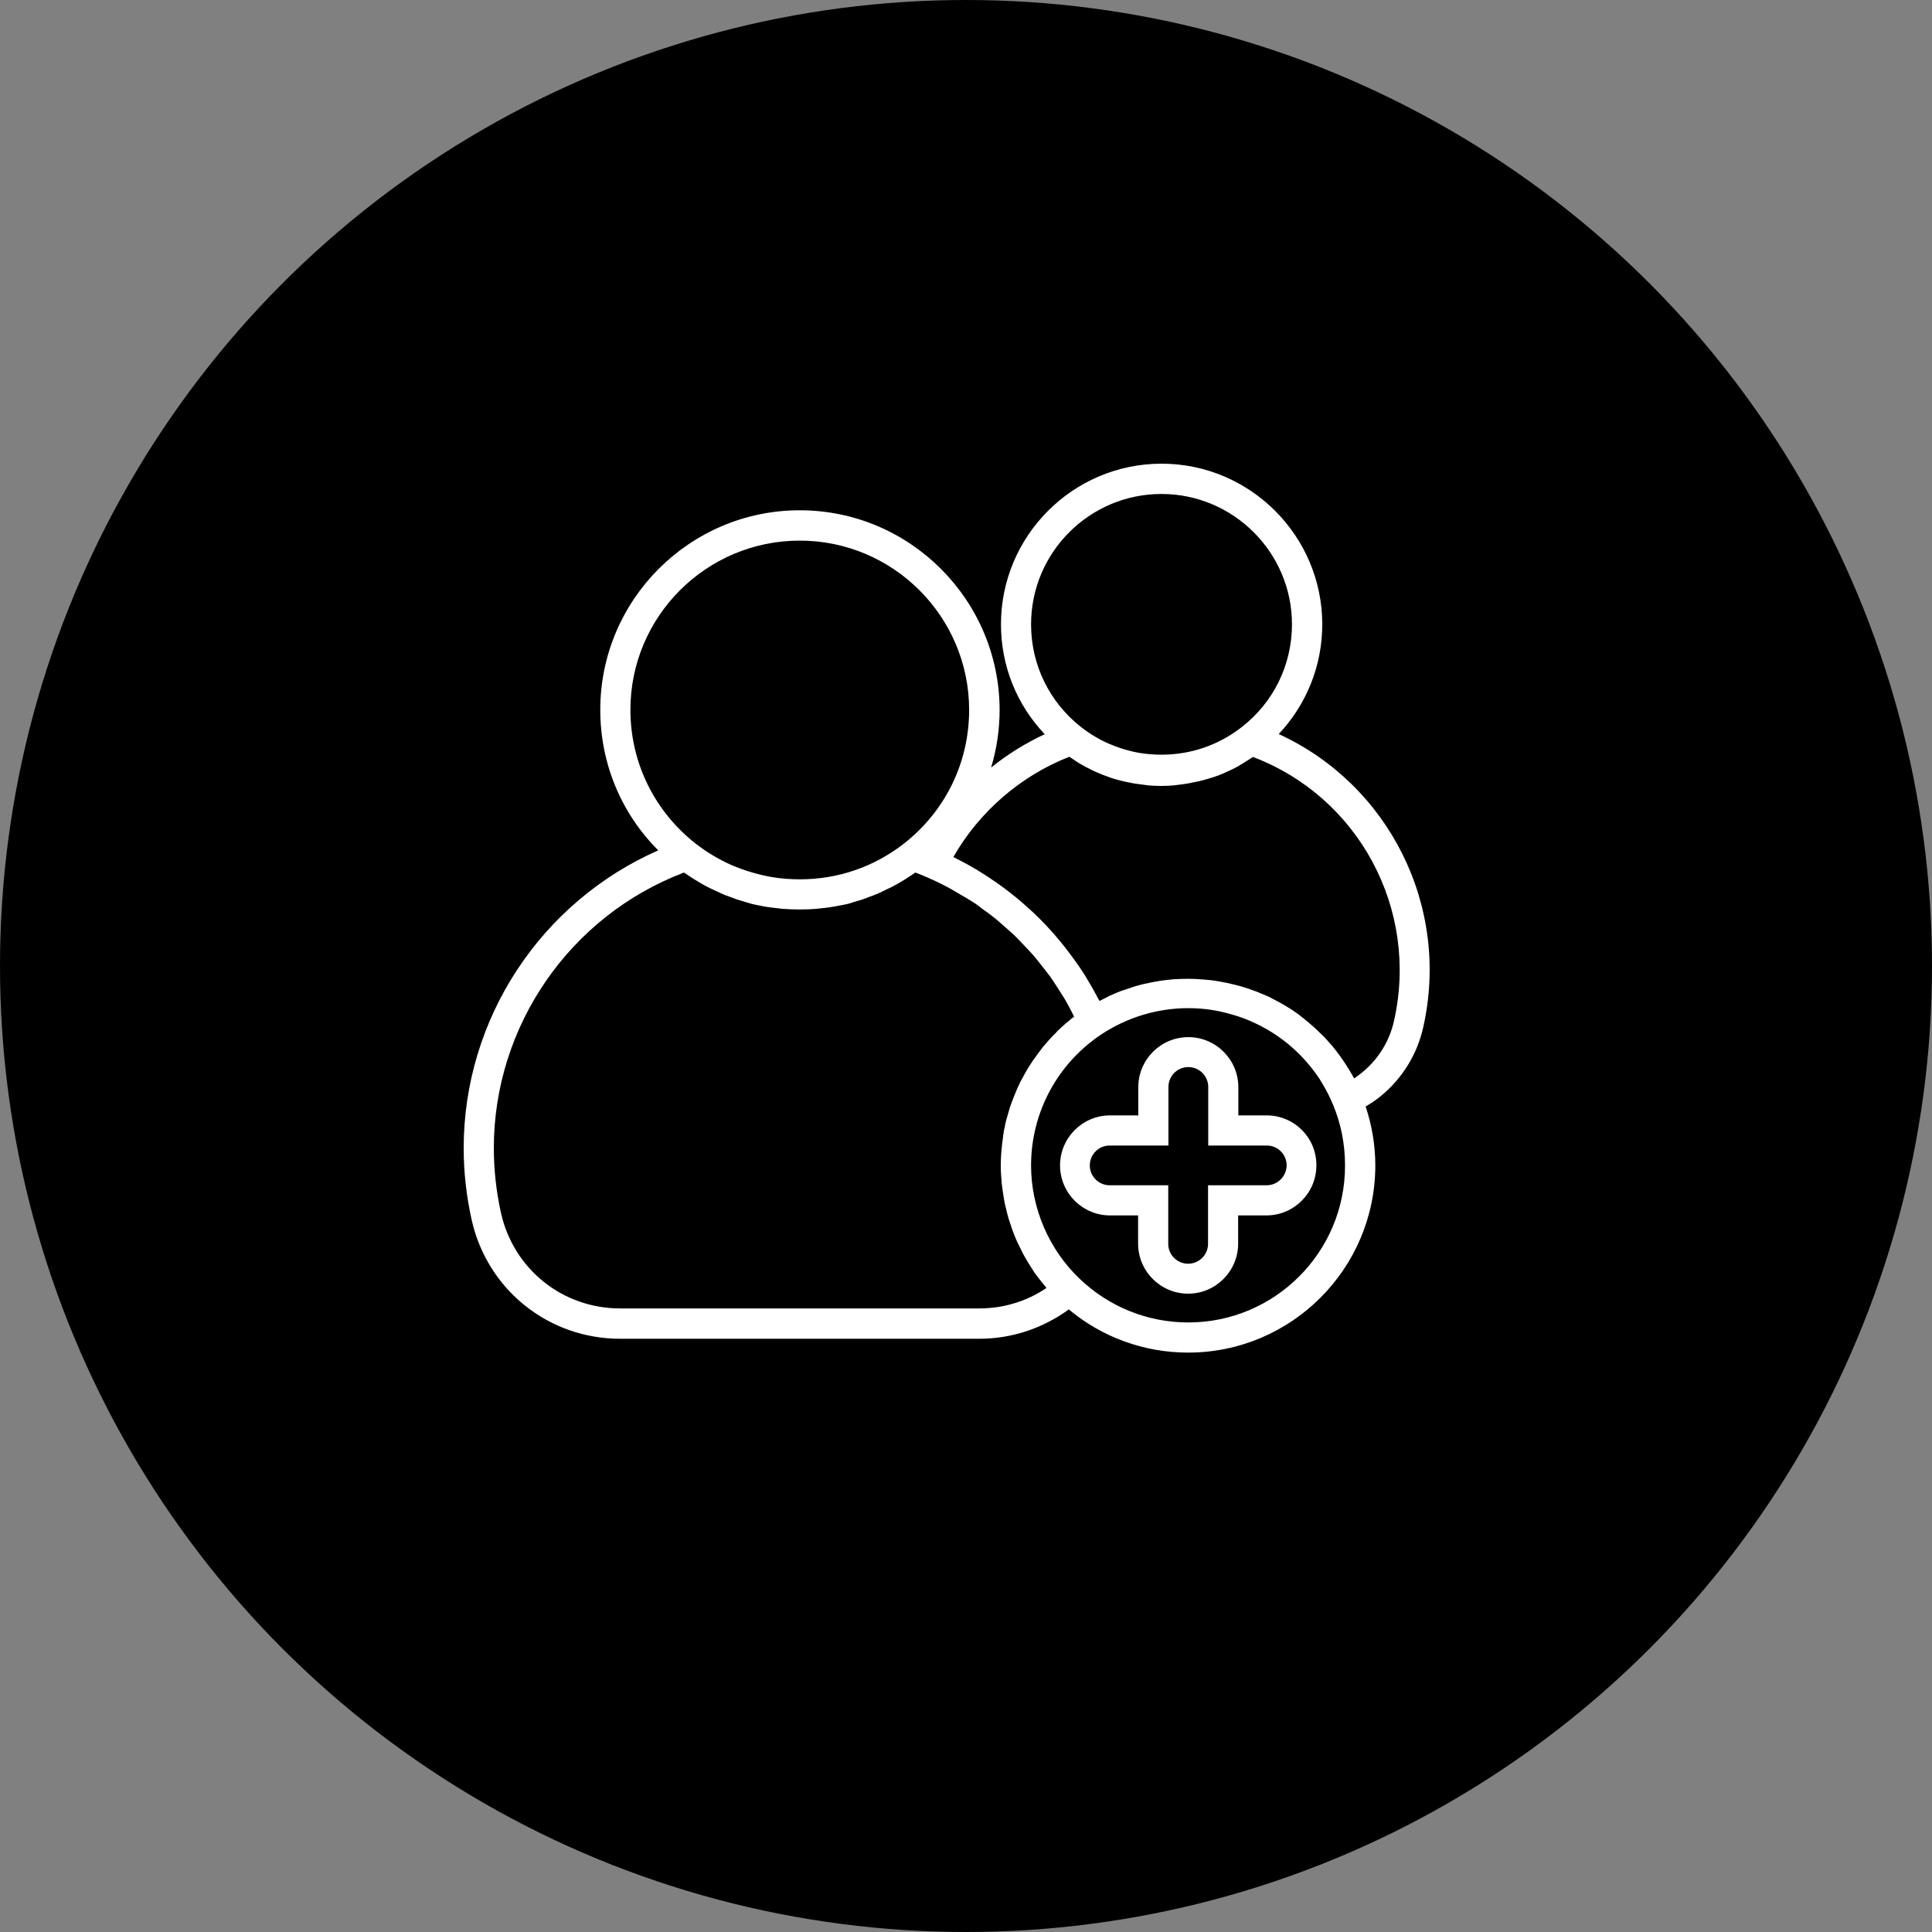 <svg width="50" height="50" viewBox="0 0 50 50" fill="none" xmlns="http://www.w3.org/2000/svg">
<rect x="0" y="0" width="50" height="50" fill="#808080" stroke="none"/>
<circle cx="25" cy="25" r="25" fill="#04A6BE" style="fill:#04A6BE;fill:color(display-p3 0.016 0.651 0.745);fill-opacity:1;"/>
<path d="M33.093 18.997C33.813 18.232 34.22 17.227 34.22 16.158C34.22 13.868 32.352 12 30.062 12C27.773 12 25.905 13.863 25.905 16.158C25.905 17.231 26.312 18.237 27.037 19.001C26.542 19.232 26.076 19.521 25.65 19.864C25.792 19.389 25.87 18.889 25.87 18.374C25.866 15.525 23.546 13.206 20.698 13.206C17.849 13.206 15.535 15.525 15.535 18.369C15.535 19.752 16.074 21.046 17.035 22.007C14 23.345 12 26.361 12 29.714C12 30.327 12.069 30.95 12.206 31.568C12.613 33.382 14.197 34.647 16.05 34.647H25.346C26.174 34.647 26.983 34.382 27.66 33.887C28.523 34.608 29.607 35.005 30.749 35.005C33.421 35.005 35.593 32.833 35.593 30.16C35.593 29.636 35.505 29.126 35.343 28.636C35.475 28.557 35.603 28.474 35.716 28.381C36.279 27.93 36.677 27.292 36.833 26.586C37.539 23.458 35.946 20.306 33.093 18.997ZM26.684 16.158C26.684 14.295 28.199 12.784 30.058 12.784C31.921 12.784 33.436 14.3 33.436 16.158C33.436 17.207 32.96 18.178 32.132 18.82C31.533 19.286 30.817 19.531 30.058 19.531C29.866 19.531 29.68 19.516 29.499 19.487C29.214 19.438 28.945 19.354 28.685 19.242C28.44 19.134 28.204 18.992 27.988 18.825C27.16 18.178 26.684 17.207 26.684 16.158ZM16.315 18.369C16.315 15.952 18.281 13.991 20.698 13.991C23.115 13.991 25.081 15.957 25.081 18.374C25.081 19.737 24.463 20.997 23.39 21.835C22.615 22.438 21.683 22.757 20.698 22.757C20.453 22.757 20.207 22.738 19.972 22.698C19.805 22.669 19.639 22.63 19.472 22.581C19.281 22.527 19.095 22.458 18.913 22.38C18.595 22.237 18.291 22.056 18.006 21.835C16.932 20.992 16.315 19.732 16.315 18.369ZM25.346 33.862H16.05C14.559 33.862 13.294 32.847 12.966 31.396C12.843 30.837 12.78 30.268 12.78 29.714C12.78 26.547 14.751 23.703 17.702 22.581C17.732 22.605 17.766 22.62 17.795 22.644C17.849 22.679 17.898 22.713 17.952 22.747C18.016 22.787 18.08 22.826 18.148 22.865C18.202 22.894 18.256 22.929 18.31 22.953C18.379 22.988 18.447 23.022 18.516 23.051C18.57 23.076 18.629 23.105 18.683 23.13C18.751 23.159 18.825 23.189 18.898 23.213C18.957 23.233 19.011 23.257 19.07 23.277C19.144 23.301 19.222 23.321 19.296 23.345C19.349 23.36 19.408 23.38 19.462 23.395C19.541 23.414 19.624 23.429 19.703 23.444C19.756 23.453 19.81 23.468 19.864 23.473C19.953 23.488 20.046 23.497 20.139 23.507C20.183 23.512 20.232 23.522 20.276 23.522C20.413 23.532 20.556 23.537 20.693 23.537C20.835 23.537 20.972 23.532 21.11 23.522C21.154 23.517 21.203 23.512 21.247 23.507C21.34 23.497 21.433 23.488 21.521 23.473C21.576 23.463 21.629 23.453 21.683 23.444C21.767 23.429 21.845 23.414 21.928 23.395C21.987 23.38 22.041 23.365 22.095 23.345C22.169 23.326 22.247 23.301 22.321 23.277C22.38 23.257 22.433 23.238 22.492 23.213C22.566 23.189 22.634 23.159 22.708 23.13C22.767 23.105 22.821 23.081 22.875 23.051C22.943 23.017 23.012 22.988 23.081 22.953C23.135 22.924 23.189 22.894 23.242 22.865C23.306 22.826 23.375 22.791 23.439 22.747C23.492 22.713 23.546 22.679 23.596 22.644C23.625 22.625 23.659 22.605 23.689 22.581C23.792 22.62 23.89 22.659 23.988 22.703C24.203 22.796 24.409 22.894 24.61 23.007C24.679 23.046 24.743 23.086 24.811 23.125C24.944 23.203 25.076 23.277 25.204 23.36C25.282 23.409 25.351 23.468 25.424 23.522C25.537 23.6 25.65 23.684 25.753 23.767C25.826 23.826 25.9 23.895 25.973 23.958C26.072 24.047 26.174 24.13 26.268 24.223C26.341 24.292 26.405 24.365 26.478 24.439C26.567 24.532 26.655 24.625 26.743 24.723C26.812 24.802 26.871 24.88 26.934 24.959C27.013 25.057 27.091 25.16 27.17 25.262C27.229 25.346 27.287 25.434 27.341 25.517C27.41 25.625 27.479 25.733 27.547 25.841C27.601 25.929 27.65 26.022 27.699 26.116C27.734 26.179 27.763 26.243 27.797 26.312C27.748 26.346 27.704 26.385 27.66 26.424C27.636 26.444 27.616 26.459 27.591 26.478C27.518 26.542 27.444 26.606 27.376 26.674C27.361 26.689 27.346 26.704 27.336 26.719C27.282 26.773 27.229 26.826 27.175 26.885C27.15 26.91 27.126 26.939 27.101 26.969C27.062 27.013 27.023 27.057 26.983 27.106C26.959 27.135 26.934 27.17 26.91 27.204C26.876 27.248 26.841 27.292 26.812 27.336C26.787 27.371 26.763 27.405 26.738 27.439C26.709 27.483 26.679 27.528 26.65 27.572C26.625 27.606 26.606 27.645 26.581 27.684C26.557 27.729 26.527 27.773 26.503 27.822C26.483 27.861 26.464 27.9 26.439 27.939C26.415 27.984 26.39 28.033 26.371 28.077C26.351 28.116 26.331 28.155 26.317 28.195C26.297 28.244 26.277 28.288 26.258 28.337C26.243 28.376 26.224 28.42 26.209 28.459C26.189 28.508 26.174 28.557 26.155 28.606C26.14 28.645 26.125 28.69 26.116 28.729C26.101 28.778 26.086 28.832 26.072 28.881C26.062 28.92 26.047 28.964 26.037 29.003C26.022 29.057 26.013 29.111 26.003 29.165C25.993 29.204 25.983 29.244 25.978 29.288C25.968 29.347 25.959 29.401 25.954 29.459C25.949 29.499 25.944 29.538 25.939 29.577C25.929 29.641 25.924 29.705 25.919 29.768C25.915 29.803 25.915 29.832 25.91 29.866C25.905 29.964 25.9 30.062 25.9 30.16C25.9 30.317 25.91 30.469 25.924 30.626C25.929 30.675 25.939 30.729 25.944 30.778C25.959 30.881 25.973 30.984 25.993 31.087C26.003 31.146 26.017 31.205 26.032 31.264C26.052 31.357 26.076 31.445 26.101 31.533C26.12 31.597 26.14 31.656 26.16 31.715C26.189 31.798 26.219 31.886 26.253 31.97C26.277 32.029 26.302 32.092 26.331 32.151C26.37 32.234 26.41 32.313 26.449 32.391C26.478 32.45 26.508 32.509 26.542 32.563C26.586 32.641 26.635 32.72 26.684 32.798C26.719 32.852 26.753 32.906 26.787 32.955C26.846 33.039 26.91 33.117 26.974 33.196C27.008 33.235 27.037 33.279 27.072 33.318C27.077 33.323 27.081 33.328 27.081 33.333C26.581 33.676 25.968 33.862 25.346 33.862ZM30.754 34.225C29.7 34.225 28.704 33.823 27.944 33.097C27.145 32.337 26.684 31.264 26.684 30.16C26.684 28.788 27.371 27.518 28.513 26.763C29.18 26.326 29.955 26.091 30.749 26.091C31.058 26.091 31.362 26.125 31.651 26.194C31.783 26.224 31.911 26.263 32.038 26.302C32.852 26.572 33.563 27.096 34.063 27.797C34.122 27.876 34.176 27.959 34.225 28.047C34.328 28.219 34.421 28.4 34.5 28.592C34.706 29.087 34.809 29.611 34.809 30.156C34.818 32.401 32.994 34.225 30.754 34.225ZM36.078 26.415C35.961 26.949 35.662 27.43 35.23 27.773C35.171 27.822 35.108 27.866 35.044 27.91C35.014 27.851 34.98 27.792 34.946 27.738C34.926 27.704 34.911 27.67 34.887 27.64C34.838 27.557 34.784 27.479 34.725 27.395C34.715 27.381 34.706 27.366 34.696 27.351C34.627 27.258 34.559 27.165 34.485 27.077C34.47 27.057 34.451 27.037 34.431 27.018C34.372 26.949 34.318 26.885 34.255 26.822C34.225 26.792 34.196 26.763 34.166 26.738C34.112 26.684 34.063 26.635 34.009 26.586C33.975 26.557 33.941 26.527 33.906 26.498C33.857 26.454 33.803 26.41 33.749 26.366C33.71 26.336 33.671 26.307 33.637 26.277C33.583 26.238 33.534 26.199 33.48 26.165C33.441 26.135 33.397 26.111 33.357 26.086C33.303 26.052 33.249 26.017 33.196 25.988C33.151 25.964 33.107 25.939 33.063 25.915C33.009 25.885 32.95 25.856 32.896 25.826C32.852 25.802 32.808 25.782 32.759 25.763C32.7 25.738 32.641 25.714 32.583 25.689C32.538 25.669 32.489 25.65 32.44 25.635C32.382 25.611 32.318 25.591 32.259 25.571C32.21 25.557 32.166 25.542 32.117 25.527C32.053 25.508 31.989 25.493 31.926 25.478C31.877 25.468 31.832 25.454 31.783 25.444C31.715 25.429 31.646 25.419 31.578 25.405C31.533 25.395 31.489 25.39 31.44 25.38C31.362 25.37 31.288 25.36 31.21 25.356C31.171 25.351 31.131 25.346 31.092 25.346C30.974 25.336 30.857 25.331 30.739 25.331C30.626 25.331 30.518 25.336 30.411 25.341C30.376 25.341 30.342 25.346 30.303 25.351C30.229 25.356 30.156 25.365 30.082 25.375C30.043 25.38 29.999 25.39 29.959 25.395C29.891 25.405 29.822 25.419 29.754 25.434C29.714 25.444 29.67 25.454 29.631 25.459C29.562 25.473 29.494 25.493 29.425 25.512C29.386 25.522 29.352 25.532 29.312 25.547C29.234 25.571 29.155 25.601 29.077 25.625C29.052 25.635 29.028 25.64 29.003 25.65C28.901 25.689 28.802 25.733 28.704 25.777C28.675 25.792 28.645 25.807 28.621 25.821C28.567 25.851 28.508 25.875 28.454 25.905C28.449 25.895 28.44 25.885 28.435 25.87C28.341 25.694 28.248 25.522 28.145 25.356C28.131 25.336 28.121 25.311 28.106 25.287C28.003 25.12 27.89 24.954 27.773 24.797C27.748 24.767 27.729 24.733 27.704 24.703C27.587 24.547 27.469 24.395 27.341 24.248C27.322 24.223 27.297 24.198 27.278 24.174C27.145 24.022 27.008 23.875 26.861 23.733L26.856 23.728C26.714 23.586 26.562 23.453 26.41 23.321C26.385 23.301 26.366 23.282 26.341 23.262C26.189 23.14 26.037 23.017 25.875 22.904C25.846 22.885 25.817 22.86 25.787 22.84C25.625 22.728 25.459 22.62 25.292 22.517C25.272 22.502 25.248 22.492 25.223 22.478C25.052 22.375 24.875 22.282 24.699 22.193C24.689 22.188 24.684 22.183 24.674 22.178C25.346 21.002 26.42 20.075 27.675 19.585C27.694 19.6 27.714 19.609 27.734 19.624C27.773 19.649 27.812 19.678 27.851 19.703C27.905 19.737 27.959 19.771 28.013 19.801C28.052 19.825 28.096 19.845 28.14 19.869C28.194 19.899 28.253 19.923 28.307 19.953C28.351 19.972 28.395 19.992 28.44 20.011C28.498 20.036 28.557 20.061 28.616 20.08C28.66 20.095 28.704 20.114 28.748 20.129C28.807 20.149 28.871 20.168 28.93 20.183C28.974 20.193 29.018 20.207 29.062 20.217C29.126 20.232 29.195 20.247 29.258 20.257C29.302 20.266 29.342 20.276 29.386 20.281C29.459 20.291 29.533 20.301 29.607 20.311C29.641 20.315 29.68 20.32 29.714 20.325C29.827 20.335 29.935 20.34 30.048 20.34C30.16 20.34 30.273 20.335 30.381 20.325C30.416 20.32 30.455 20.315 30.489 20.311C30.563 20.301 30.636 20.296 30.71 20.281C30.754 20.276 30.793 20.266 30.837 20.257C30.901 20.242 30.97 20.232 31.033 20.217C31.077 20.207 31.122 20.193 31.166 20.183C31.229 20.163 31.288 20.149 31.352 20.129C31.396 20.114 31.44 20.1 31.484 20.085C31.543 20.065 31.602 20.041 31.661 20.016C31.705 19.997 31.749 19.977 31.788 19.957C31.847 19.933 31.901 19.904 31.96 19.874C32.004 19.855 32.043 19.83 32.083 19.805C32.136 19.776 32.19 19.742 32.244 19.707C32.283 19.683 32.323 19.658 32.367 19.629C32.386 19.614 32.406 19.605 32.426 19.59C35.166 20.629 36.726 23.532 36.078 26.415ZM32.779 28.866H32.048V28.136C32.048 27.42 31.465 26.841 30.754 26.841C30.038 26.841 29.459 27.425 29.459 28.136V28.866H28.729C28.013 28.866 27.434 29.45 27.434 30.16C27.434 30.876 28.018 31.455 28.729 31.455H29.454V32.185C29.454 32.901 30.038 33.48 30.749 33.48C31.465 33.48 32.043 32.896 32.043 32.185V31.455H32.774C33.49 31.455 34.068 30.872 34.068 30.16C34.073 29.445 33.495 28.866 32.779 28.866ZM32.779 30.675H31.264V32.19C31.264 32.475 31.033 32.705 30.749 32.705C30.465 32.705 30.234 32.475 30.234 32.19V30.675H28.719C28.435 30.675 28.204 30.445 28.204 30.16C28.204 29.876 28.435 29.646 28.719 29.646H30.239V28.131C30.239 27.846 30.469 27.616 30.754 27.616C31.038 27.616 31.269 27.846 31.269 28.131V29.646H32.784C33.068 29.646 33.298 29.876 33.298 30.16C33.294 30.445 33.063 30.675 32.779 30.675Z" fill="white" style="fill:white;fill-opacity:1;"/>
</svg>
